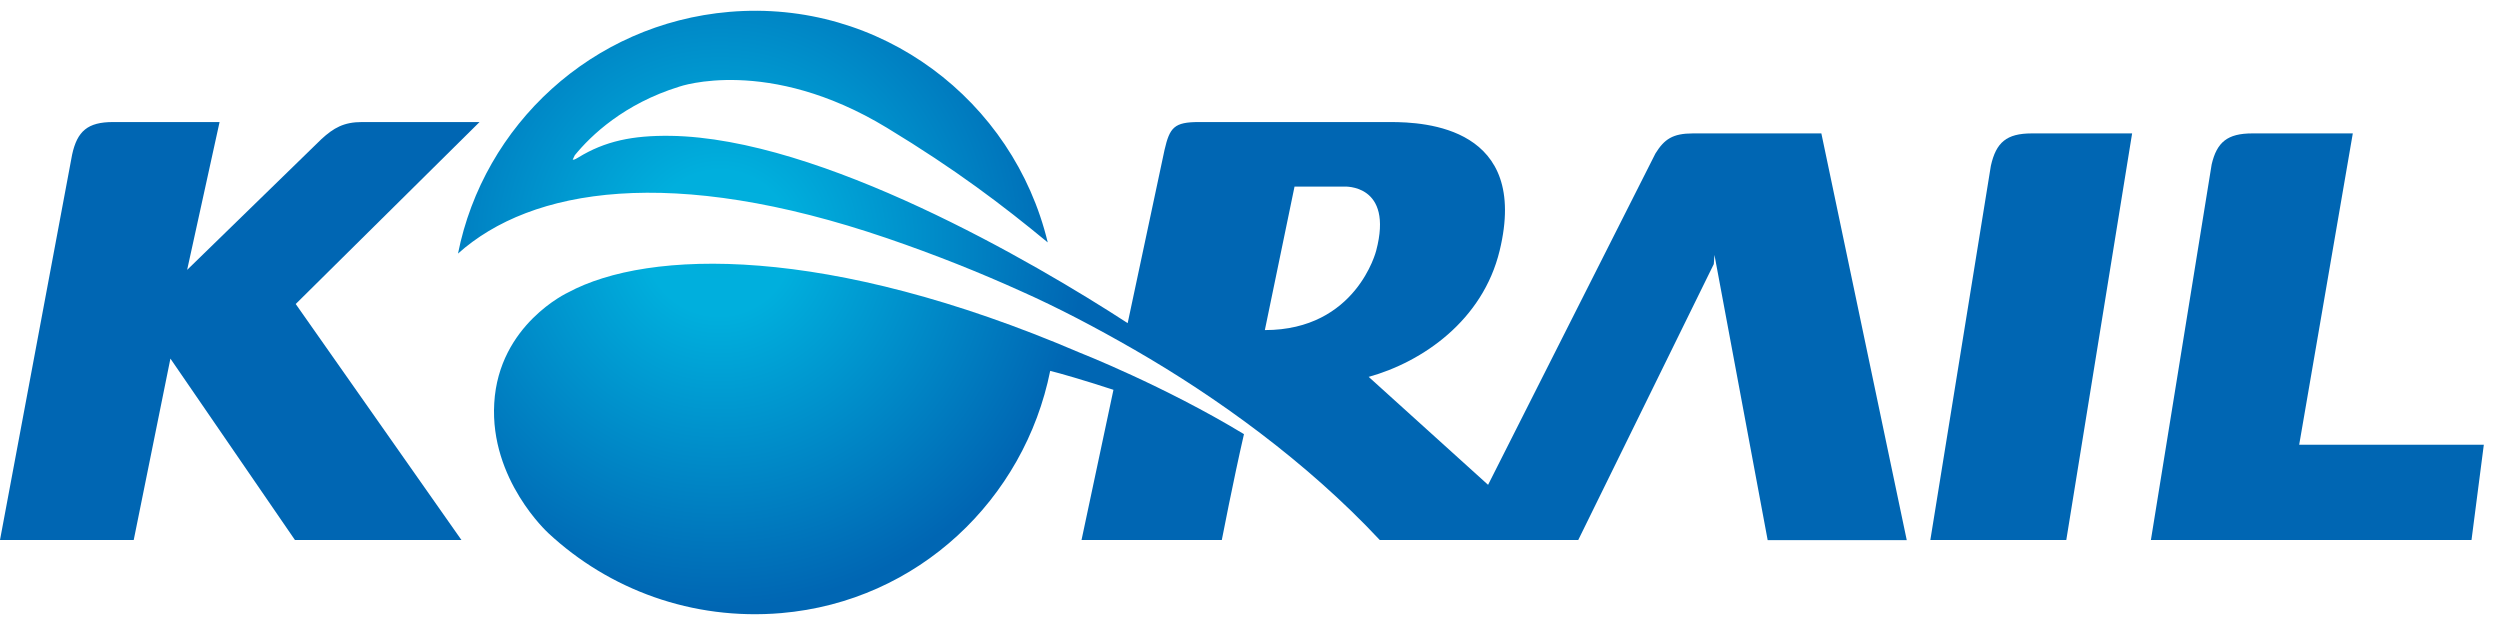 <svg width="116" height="29" viewBox="0 0 116 29" fill="none" xmlns="http://www.w3.org/2000/svg">
<g clip-path="url(#clip0_8_33)">
<path d="M94.273 6.19C93.102 6.19 92.619 6.608 92.376 7.692L89.568 25.055H95.876L98.93 6.191L94.273 6.19Z" fill="#0066B3"/>
<path d="M22.251 5.663H16.794C15.956 5.663 15.483 5.933 14.917 6.452L8.683 12.523L10.188 5.663H5.245C4.069 5.663 3.583 6.085 3.346 7.175L0 25.055H6.205L7.907 16.639L13.685 25.055H21.41L13.721 14.106L22.251 5.663Z" fill="#0066B3"/>
<path d="M106.682 20.637L109.17 6.19H104.508C103.355 6.19 102.863 6.593 102.621 7.629L99.802 25.055H114.678L115.249 20.637H106.682Z" fill="#0066B3"/>
<path d="M73.23 25.057L79.52 12.254L79.551 11.829L82.02 25.061H88.473L84.511 6.19H78.553C77.615 6.19 77.225 6.457 76.812 7.122L69.047 22.496L63.507 17.487C66.015 16.789 68.802 14.862 69.583 11.631C70.975 5.899 66.129 5.663 64.523 5.663H55.631C54.483 5.663 54.276 5.91 54.034 6.956L52.324 14.993C47.963 12.158 38.07 6.399 31.106 6.303C29.352 6.28 28.074 6.547 26.833 7.307C26.646 7.424 26.6 7.415 26.573 7.407L26.67 7.204C27.419 6.287 28.952 4.816 31.523 4.019C31.523 4.019 35.638 2.579 41.154 5.93C44.359 7.874 46.518 9.517 48.615 11.248C47.027 4.655 40.867 -0.049 33.836 0.551C27.455 1.098 22.44 5.809 21.251 11.766C24.65 8.722 31.172 7.642 41.162 11.054C43.403 11.821 45.468 12.649 47.358 13.504C49.083 14.271 50.83 15.187 52.657 16.239C56.42 18.407 60.623 21.42 64.022 25.057H73.23V25.057ZM58.689 15.316C58.883 14.373 59.924 9.33 60.066 8.658H62.374C62.374 8.658 64.677 8.523 63.855 11.631C63.855 11.631 62.942 15.316 58.689 15.316Z" fill="url(#paint0_radial_8_33)"/>
<path d="M57.72 20.144C57.221 22.317 56.692 25.055 56.692 25.055H50.183L51.664 18.087C50.21 17.613 49.197 17.325 48.729 17.208C47.538 23.149 42.617 27.902 36.249 28.448C32.116 28.8 28.253 27.352 25.443 24.737L25.43 24.723C25.43 24.723 22.723 22.261 22.933 18.706C23.142 15.05 26.362 13.569 26.362 13.569C30.1 11.556 38.382 11.344 50.092 16.36C50.091 16.36 54.026 17.904 57.72 20.144Z" fill="url(#paint1_radial_8_33)"/>
</g>
<defs>
<radialGradient id="paint0_radial_8_33" cx="0" cy="0" r="1" gradientUnits="userSpaceOnUse" gradientTransform="translate(33.385 11.312) scale(16.91)">
<stop stop-color="#00AFDC"/>
<stop offset="0.2" stop-color="#00AFDD"/>
<stop offset="1" stop-color="#0066B3"/>
</radialGradient>
<radialGradient id="paint1_radial_8_33" cx="0" cy="0" r="1" gradientUnits="userSpaceOnUse" gradientTransform="translate(33.374 11.242) scale(16.961 16.961)">
<stop stop-color="#00AFDC"/>
<stop offset="0.2" stop-color="#00AFDD"/>
<stop offset="1" stop-color="#0066B3"/>
</radialGradient>
<clipPath id="clip0_8_33">
<rect width="115.25" height="28" fill="white" transform="translate(0 0.5)"/>
</clipPath>
</defs>
</svg>
